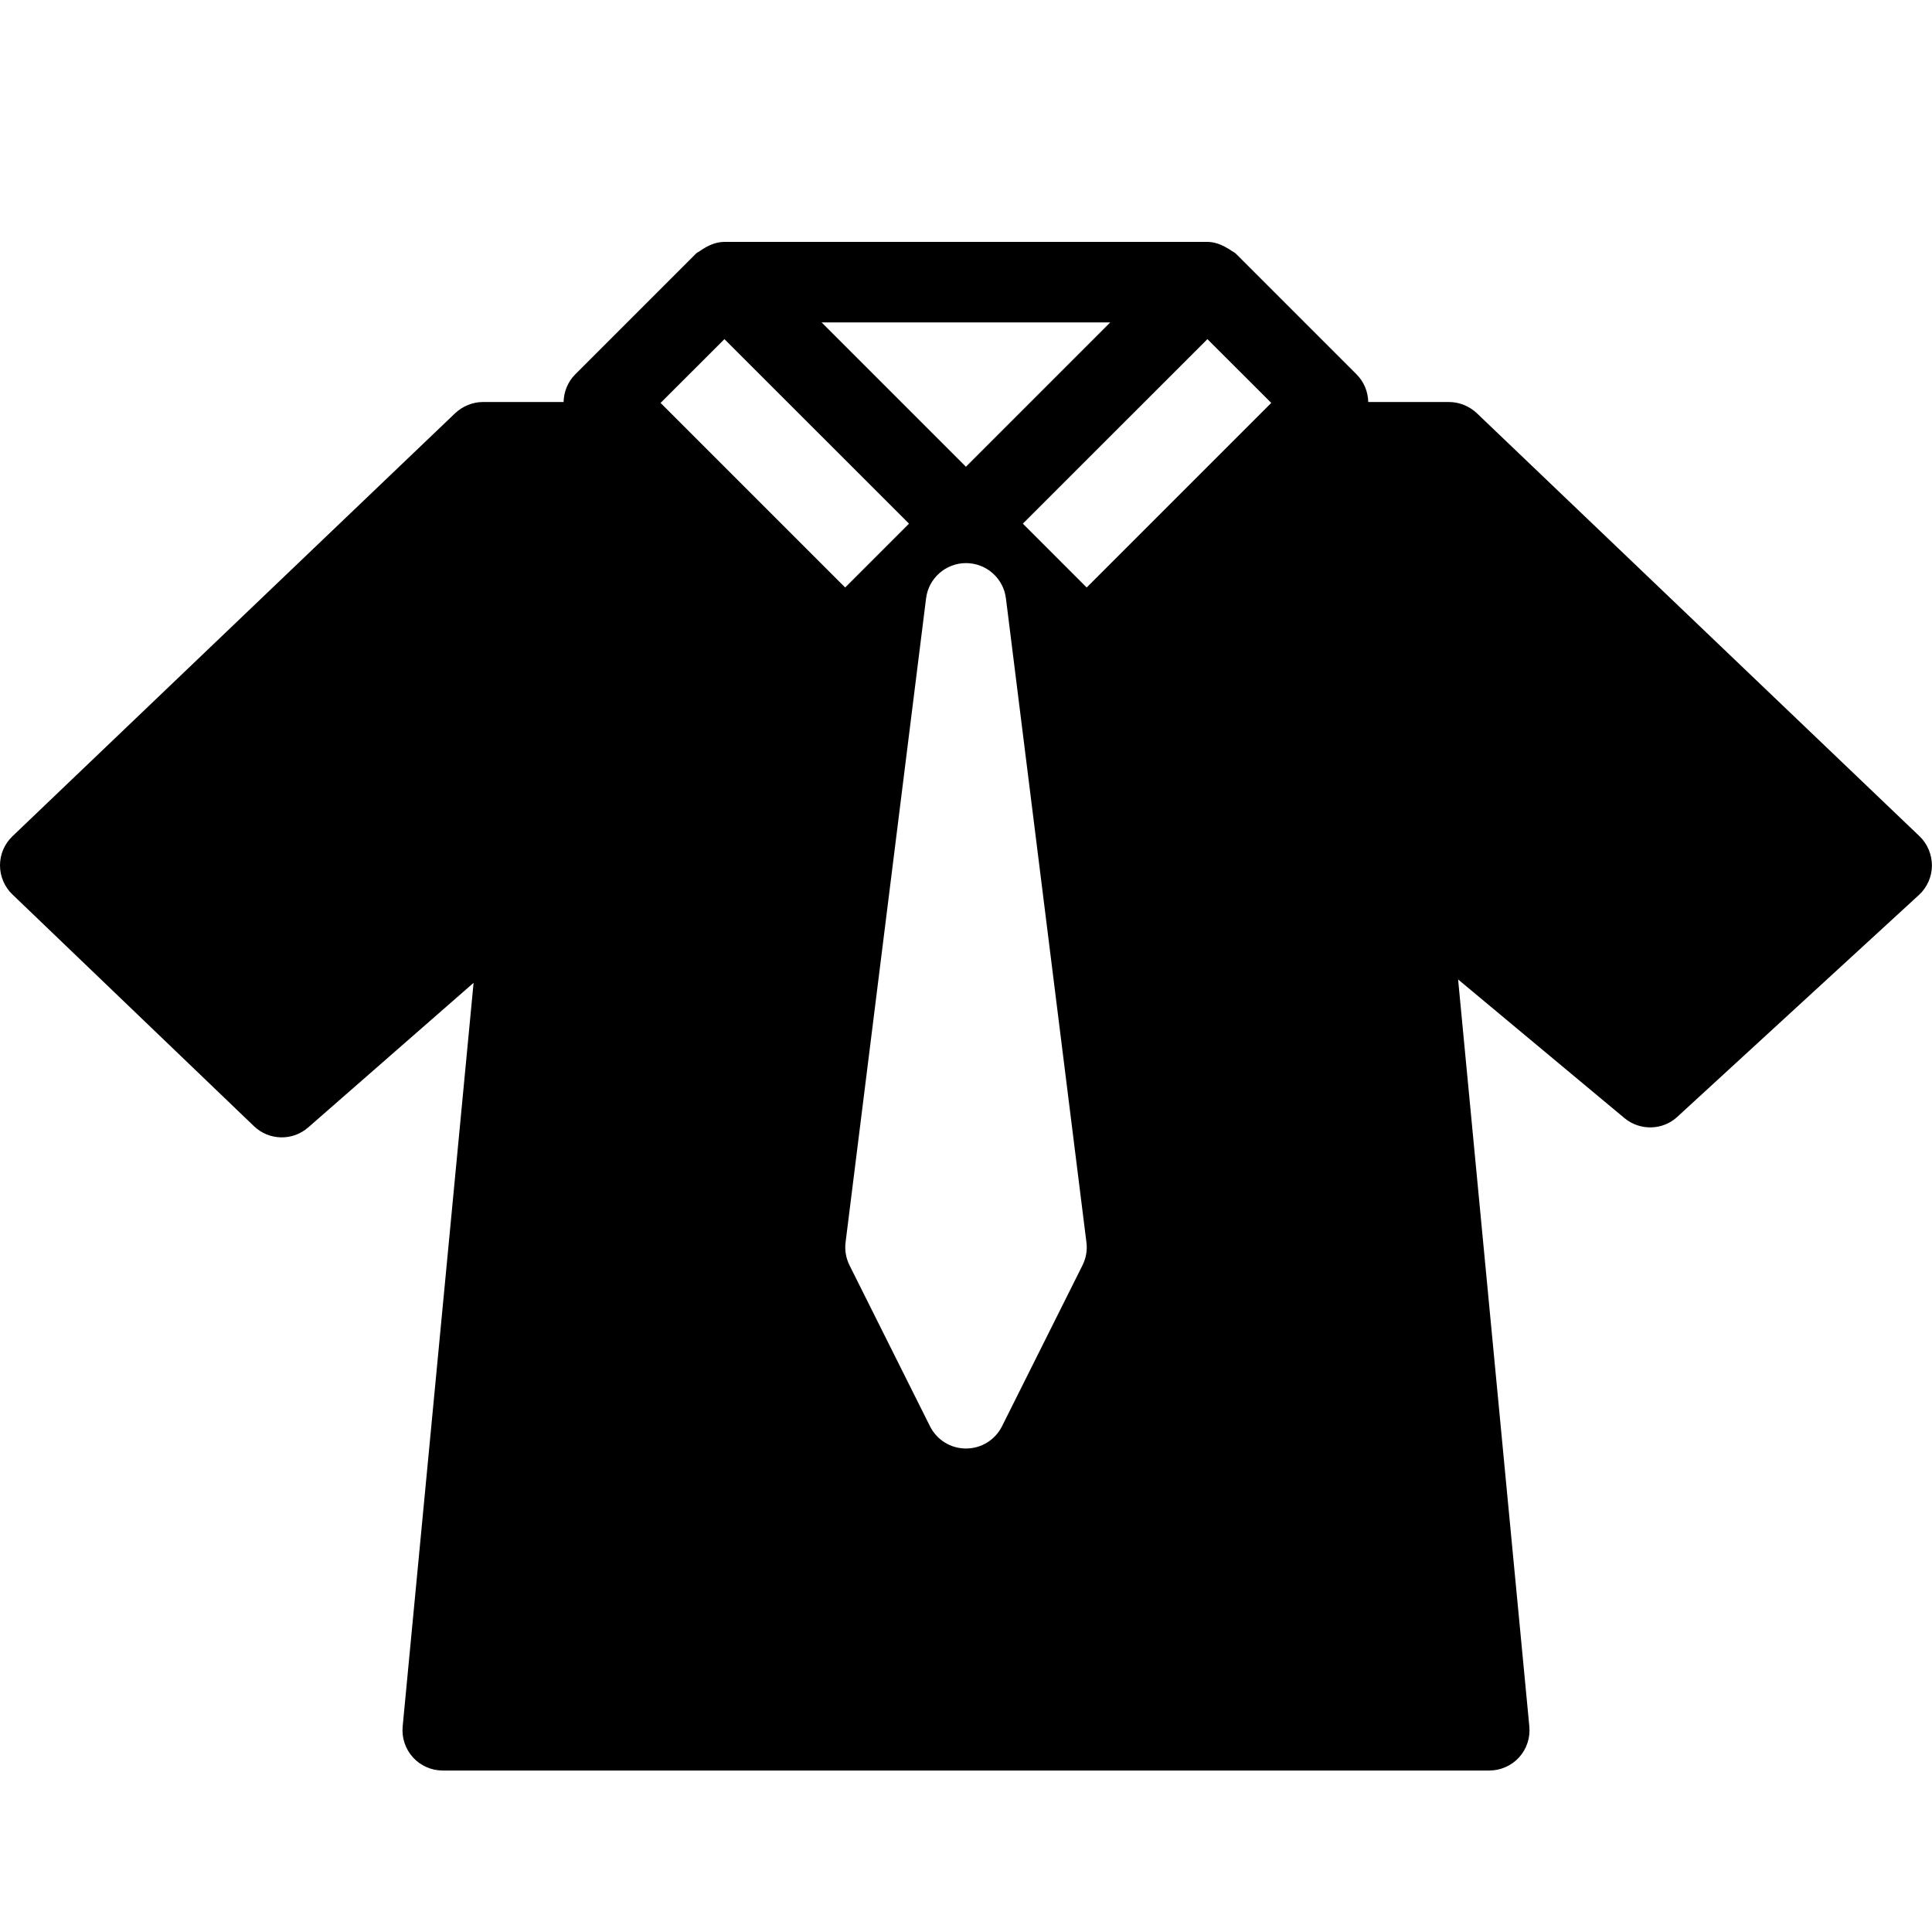 <?xml version="1.0" encoding="utf-8"?>
<!-- Generator: Adobe Illustrator 19.2.0, SVG Export Plug-In . SVG Version: 6.00 Build 0)  -->
<svg version="1.1" xmlns="http://www.w3.org/2000/svg" xmlns:xlink="http://www.w3.org/1999/xlink" x="0px" y="0px" width="24px"
	 height="24px" viewBox="0 0 24 24" enable-background="new 0 0 24 24" xml:space="preserve">
<g id="Filled_Icons">
	<path d="M23.846,10.389l-5.5-5.256C18.252,5.045,18.129,4.994,18,4.994h-1.003c-0.003-0.124-0.05-0.248-0.145-0.343l-1.5-1.5
		c-0.016-0.016-0.036-0.023-0.054-0.036c-0.019-0.014-0.035-0.024-0.056-0.035c-0.076-0.045-0.158-0.075-0.244-0.075h-6
		c-0.086,0-0.168,0.03-0.244,0.075C8.734,3.091,8.718,3.102,8.699,3.115c-0.018,0.014-0.038,0.02-0.054,0.036l-1.5,1.5
		C7.051,4.746,7.004,4.87,7.001,4.994H6c-0.129,0-0.252,0.051-0.346,0.139l-5.5,5.256C0.056,10.483,0,10.613,0,10.75
		c0,0.136,0.056,0.267,0.154,0.361l3,2.878c0.187,0.18,0.48,0.187,0.675,0.016l2.054-1.796l-0.881,9.238
		c-0.013,0.14,0.033,0.279,0.128,0.384c0.095,0.104,0.229,0.163,0.37,0.163h13c0.141,0,0.275-0.059,0.37-0.163
		c0.095-0.104,0.141-0.244,0.128-0.384l-0.885-9.28l2.066,1.722c0.192,0.16,0.476,0.154,0.658-0.016l3-2.755
		c0.102-0.093,0.161-0.226,0.162-0.363S23.945,10.484,23.846,10.389z M13.792,4.005l-1.793,1.793l-1.793-1.793H13.792z M8.206,5.005
		l0.793-0.792l2.293,2.292l-0.793,0.793L8.206,5.005z M13.447,15.718l-1,2c-0.085,0.17-0.258,0.276-0.447,0.276
		s-0.362-0.106-0.447-0.276l-1-2c-0.044-0.088-0.061-0.188-0.049-0.285l1-8c0.031-0.25,0.244-0.438,0.496-0.438
		s0.465,0.188,0.496,0.438l1,8C13.509,15.53,13.491,15.63,13.447,15.718z M13.499,7.298l-0.793-0.793l2.293-2.292l0.793,0.792
		L13.499,7.298z"/>
</g>
<g id="invisible_shape">
	<rect fill="none" width="24" height="24"/>
</g>
</svg>

